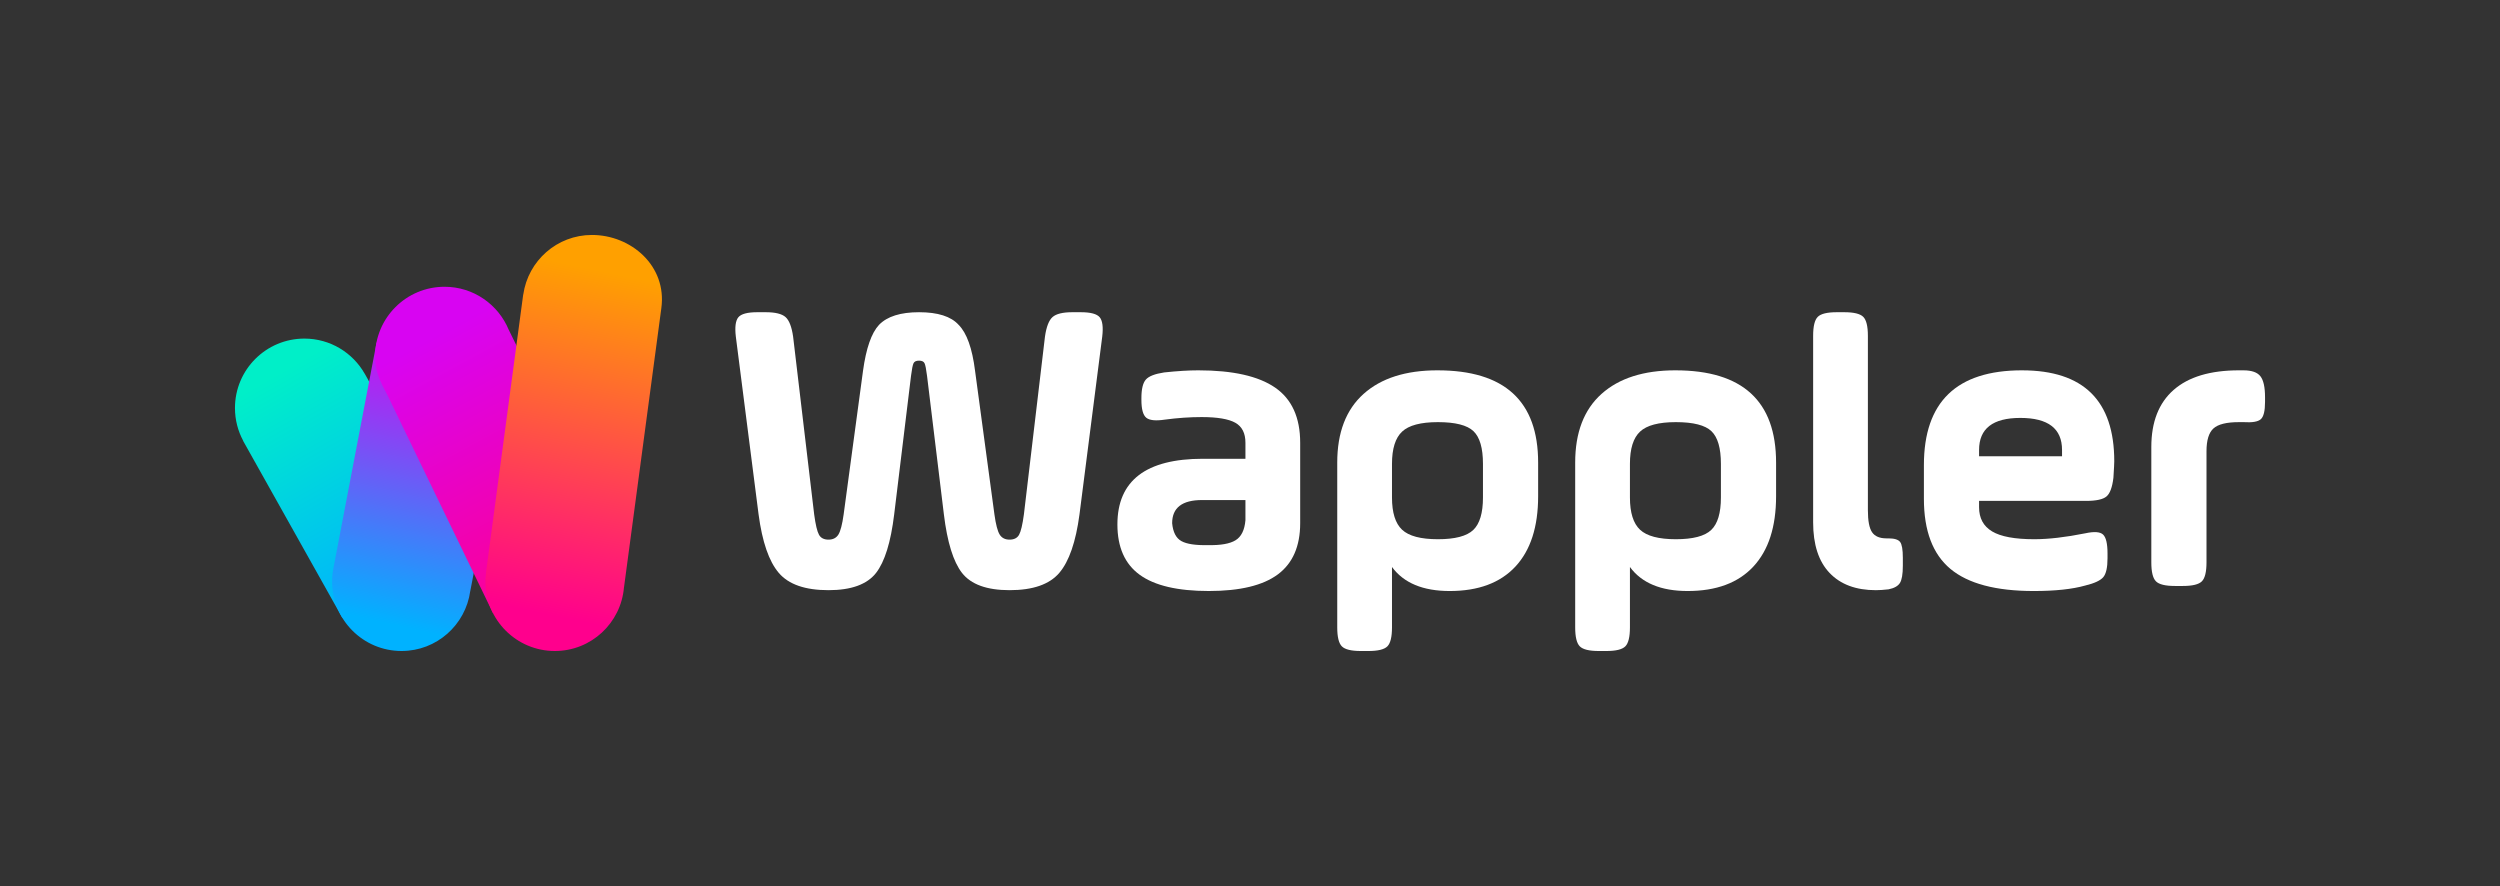 <?xml version="1.0" encoding="UTF-8"?>
<svg id="Layer_1" data-name="Layer 1" xmlns="http://www.w3.org/2000/svg" xmlns:xlink="http://www.w3.org/1999/xlink" viewBox="0 0 1064 377.068">
  <rect x="0" y="0" width="1064" height="377.068" fill="#333333" stroke="none"/>
  <defs>
    <linearGradient id="linear-gradient" x1="120.179" y1="157.753" x2="173.71" y2="251.873" gradientTransform="matrix(1, 0, 0, 1, 0, 0)" gradientUnits="userSpaceOnUse">
      <stop offset="0" stop-color="#00efc8"/>
      <stop offset="1" stop-color="#00b1ff"/>
    </linearGradient>
    <linearGradient id="linear-gradient-2" x1="164.918" y1="265.486" x2="193.154" y2="142.541" gradientTransform="matrix(1, 0, 0, 1, 0, 0)" gradientUnits="userSpaceOnUse">
      <stop offset="0" stop-color="#00b2ff"/>
      <stop offset="1" stop-color="#da02ee"/>
    </linearGradient>
    <linearGradient id="linear-gradient-3" x1="182.486" y1="144.082" x2="244.252" y2="257.614" gradientTransform="matrix(1, 0, 0, 1, 0, 0)" gradientUnits="userSpaceOnUse">
      <stop offset="0" stop-color="#d804f2"/>
      <stop offset="1" stop-color="#ff008c"/>
    </linearGradient>
    <linearGradient id="linear-gradient-4" x1="228.77" y1="260.754" x2="259.366" y2="116.009" gradientTransform="matrix(1, 0, 0, 1, 0, 0)" gradientUnits="userSpaceOnUse">
      <stop offset="0" stop-color="#ff008d"/>
      <stop offset="1" stop-color="#ffa000"/>
    </linearGradient>
  </defs>
  <g id="logoMark">
    <a xlink:href="adient">
      <path id="logoMark__PathItem_" data-name="logoMark &amp;lt;PathItem&amp;gt;" d="M155.583,159.678c-.051-.093-.104-.185-.155-.277l-.17-.305-.012,.006c-5.078-8.95-14.675-14.999-25.699-14.999-16.318,0-29.547,13.229-29.547,29.548,0,5.041,1.269,9.784,3.496,13.937l-.04,.022,42.242,75.345,49.444-32.272-39.559-71.005Z" style="fill: url(#linear-gradient);"/>
    </a>
    <a xlink:href="adient">
      <path id="logoMark__PathItem_-2" data-name="logoMark &amp;lt;PathItem&amp;gt;" d="M218.357,156.36l-58.089-10.576-18.296,95.682,.003,.001c-.407,1.954-.625,3.978-.625,6.053,0,16.318,13.228,29.547,29.547,29.547,14.933,0,27.246-11.089,29.235-25.476l.014,.002,18.211-95.233Z" style="fill: url(#linear-gradient-2);"/>
    </a>
    <a xlink:href="adient">
      <path id="logoMark__PathItem_-3" data-name="logoMark &amp;lt;PathItem&amp;gt;" d="M263.058,235.33l-46.514-94.923-.01,.004c-4.412-10.768-14.984-18.36-27.34-18.36-16.319,0-29.548,13.229-29.548,29.548,0,6.415,1.792,10.104,5.539,17.179l44.605,92.113,53.268-25.562Z" style="fill: url(#linear-gradient-3);"/>
    </a>
    <a xlink:href="adient">
      <path id="logoMark__PathItem_-4" data-name="logoMark &amp;lt;PathItem&amp;gt;" d="M251.922,100c-14.889,0-27.171,11.023-29.215,25.346l-.032-.003-15.809,118.152,.027,.003c-.18,1.318-.305,2.654-.305,4.022,0,16.318,13.228,29.547,29.547,29.547,15.487,0,28.168-11.92,29.423-27.082l.017,.002c1.688-12.619,15.893-118.858,15.893-118.858,2.443-17.996-12.908-31.129-29.547-31.129Z" style="fill: url(#linear-gradient-4);"/>
    </a>
  </g>
  <g id="type">
    <a xlink:href="91.8733333333333">
      <path id="type__PathItem_" data-name="type &amp;lt;PathItem&amp;gt;" d="M459.97,132.878h-3.585c-4.064,0-6.873,.688-8.424,2.062-1.554,1.373-2.629,4.154-3.226,8.335l-8.962,75.639c-.599,4.423-1.286,7.322-2.062,8.693-.778,1.376-2.123,2.062-4.033,2.062-1.913,0-3.316-.716-4.212-2.15s-1.644-4.301-2.241-8.604l-8.245-61.122c-1.196-9.559-3.527-16.071-6.991-19.537-3.226-3.585-8.845-5.377-16.848-5.377-7.887,0-13.564,1.792-17.029,5.377-3.227,3.466-5.498,9.978-6.812,19.537l-8.245,61.122c-.599,4.304-1.344,7.17-2.241,8.604s-2.302,2.15-4.212,2.15c-1.913,0-3.257-.685-4.033-2.062-.778-1.371-1.465-4.27-2.062-8.693l-8.961-75.639c-.599-4.181-1.676-6.962-3.227-8.335-1.554-1.373-4.363-2.062-8.424-2.062h-3.585c-4.184,0-6.873,.716-8.066,2.15-1.196,1.435-1.555,4.184-1.075,8.246l9.678,75.639c1.552,11.712,4.42,20.017,8.604,24.914,4.181,4.903,11.231,7.35,21.15,7.35,9.68,0,16.429-2.447,20.254-7.35,3.703-4.778,6.274-13.083,7.708-24.914l7.17-58.971c.358-2.866,.717-4.659,1.075-5.377,.358-.716,1.135-1.074,2.331-1.074,1.192,0,1.971,.358,2.329,1.074,.358,.719,.717,2.511,1.075,5.377l7.17,58.971c1.435,11.832,4.003,20.136,7.708,24.914,3.822,4.903,10.575,7.35,20.254,7.35,9.917,0,16.966-2.447,21.15-7.35,4.181-4.897,7.049-13.202,8.604-24.914l9.678-75.639c.477-4.062,.118-6.812-1.075-8.246-1.196-1.435-3.885-2.15-8.066-2.15Z" style="fill: #fff;"/>
    </a>
    <path id="type__CompoundPathItem_" data-name="type &amp;lt;CompoundPathItem&amp;gt;" d="M542.693,164.962c-7.11-4.897-18.014-7.35-32.711-7.35-4.065,0-8.904,.3-14.519,.896-3.944,.599-6.543,1.615-7.797,3.049-1.256,1.432-1.883,4.062-1.883,7.886v.716c0,3.946,.687,6.484,2.062,7.619,1.372,1.138,4.033,1.407,7.976,.807,5.377-.719,10.576-1.077,15.594-1.077,6.691,0,11.472,.807,14.34,2.42,2.868,1.612,4.302,4.453,4.302,8.513v6.812h-18.104c-24.259,0-36.386,9.32-36.386,27.964,0,9.678,3.165,16.82,9.499,21.418,6.332,4.603,16.132,6.901,29.397,6.901s23.061-2.358,29.395-7.078c6.332-4.72,9.499-11.979,9.499-21.779v-34.237c0-10.752-3.556-18.58-10.665-23.48Zm-12.636,56.463c-.359,4.184-1.765,7.02-4.212,8.513-2.451,1.496-6.364,2.181-11.741,2.062-5.26,.119-9.023-.45-11.292-1.704-2.271-1.254-3.585-3.79-3.944-7.617,0-6.571,4.241-9.859,12.726-9.859h18.463v8.604Z" style="fill: #fff;"/>
    <path id="type__CompoundPathItem_-2" data-name="type &amp;lt;CompoundPathItem&amp;gt;" d="M611.791,157.612c-13.506,0-23.992,3.349-31.457,10.039-7.47,6.693-11.203,16.432-11.203,29.218v70.16c0,4.062,.655,6.751,1.971,8.066,1.314,1.315,4.003,1.973,8.066,1.973h3.226c4.061,0,6.75-.658,8.066-1.973,1.314-1.315,1.971-4.004,1.971-8.066v-25.709c5.019,6.812,13.204,10.217,24.556,10.217,12.189,0,21.51-3.463,27.962-10.397,6.453-6.928,9.68-16.906,9.68-29.934v-14.337c0-26.171-14.281-39.257-42.839-39.257Zm19.358,54.132c0,6.573-1.375,11.177-4.123,13.802-2.75,2.63-7.768,3.946-15.056,3.946s-12.368-1.346-15.236-4.035c-2.868-2.689-4.302-7.259-4.302-13.713v-14.34c0-6.451,1.435-11.021,4.302-13.71,2.868-2.689,7.945-4.035,15.236-4.035,7.407,0,12.457,1.285,15.146,3.854,2.689,2.572,4.033,7.2,4.033,13.89v14.34Z" style="fill: #fff;"/>
    <path id="type__CompoundPathItem_-3" data-name="type &amp;lt;CompoundPathItem&amp;gt;" d="M713.062,157.612c-13.506,0-23.992,3.349-31.457,10.039-7.47,6.693-11.203,16.432-11.203,29.218v70.16c0,4.062,.655,6.751,1.971,8.066,1.314,1.315,4.003,1.973,8.066,1.973h3.226c4.061,0,6.75-.658,8.066-1.973,1.314-1.315,1.971-4.004,1.971-8.066v-25.709c5.019,6.812,13.204,10.217,24.556,10.217,12.189,0,21.51-3.463,27.962-10.397,6.453-6.928,9.68-16.906,9.68-29.934v-14.337c0-26.171-14.281-39.257-42.839-39.257Zm19.358,54.132c0,6.573-1.375,11.177-4.123,13.802-2.75,2.63-7.768,3.946-15.056,3.946s-12.368-1.346-15.236-4.035c-2.868-2.689-4.302-7.259-4.302-13.713v-14.34c0-6.451,1.435-11.021,4.302-13.71,2.868-2.689,7.945-4.035,15.236-4.035,7.407,0,12.457,1.285,15.146,3.854,2.689,2.572,4.033,7.2,4.033,13.89v14.34Z" style="fill: #fff;"/>
    <a xlink:href="91.8733333333333">
      <path id="type__PathItem_-2" data-name="type &amp;lt;PathItem&amp;gt;" d="M803.756,229.131h-.896c-2.868,0-4.902-.866-6.095-2.597-1.196-1.731-1.792-4.87-1.792-9.412v-74.207c0-4.059-.658-6.748-1.971-8.063-1.317-1.315-4.005-1.973-8.066-1.973h-3.226c-4.064,0-6.752,.658-8.066,1.973-1.317,1.315-1.971,4.004-1.971,8.063v79.407c0,9.44,2.329,16.61,6.989,21.507,4.66,4.903,11.231,7.35,19.717,7.35,1.435,0,3.227-.119,5.377-.358,2.389-.48,4.003-1.376,4.839-2.689,.835-1.315,1.256-3.765,1.256-7.35v-3.405c0-3.466-.39-5.705-1.165-6.723-.778-1.013-2.42-1.523-4.929-1.523Z" style="fill: #fff;"/>
    </a>
    <path id="type__CompoundPathItem_-4" data-name="type &amp;lt;CompoundPathItem&amp;gt;" d="M860.576,157.612c-27.844,0-41.764,13.444-41.764,40.331v14.34c0,13.624,3.764,23.571,11.292,29.845,7.528,6.274,19.358,9.409,35.49,9.409,9.08,0,16.371-.777,21.868-2.331,3.944-.955,6.512-2.15,7.708-3.585,1.193-1.432,1.792-4.12,1.792-8.066v-1.97c0-4.181-.627-6.87-1.883-8.066-1.254-1.193-3.794-1.373-7.618-.538-8.366,1.676-15.594,2.511-21.689,2.511-8.245,0-14.222-1.104-17.923-3.319-3.706-2.209-5.556-5.644-5.556-10.305v-2.689h45.528c4.301,0,7.198-.627,8.693-1.881,1.493-1.254,2.478-3.912,2.957-7.977,.239-3.824,.359-6.152,.359-6.989,0-25.811-13.086-38.719-39.254-38.719Zm17.027,36.568h-35.31v-2.689c0-9.082,5.853-13.624,17.565-13.624,11.83,0,17.744,4.542,17.744,13.624v2.689Z" style="fill: #fff;"/>
    <a xlink:href="91.8733333333333">
      <path id="type__PathItem_-3" data-name="type &amp;lt;PathItem&amp;gt;" d="M954.859,157.612h-1.971c-12.189,0-21.451,2.78-27.783,8.335-6.335,5.558-9.499,13.654-9.499,24.287v49.113c0,4.065,.655,6.754,1.971,8.066,1.314,1.318,4.003,1.973,8.066,1.973h3.405c4.062,0,6.751-.655,8.066-1.973,1.314-1.312,1.973-4.001,1.973-8.066v-47.32c0-4.659,.985-7.886,2.957-9.678,1.971-1.792,5.585-2.689,10.845-2.689h1.971c3.703,.241,6.153-.178,7.349-1.254,1.193-1.077,1.792-3.524,1.792-7.35v-1.97c0-4.304-.658-7.289-1.971-8.962-1.317-1.673-3.706-2.511-7.17-2.511Z" style="fill: #fff;"/>
    </a>
  </g>
</svg>